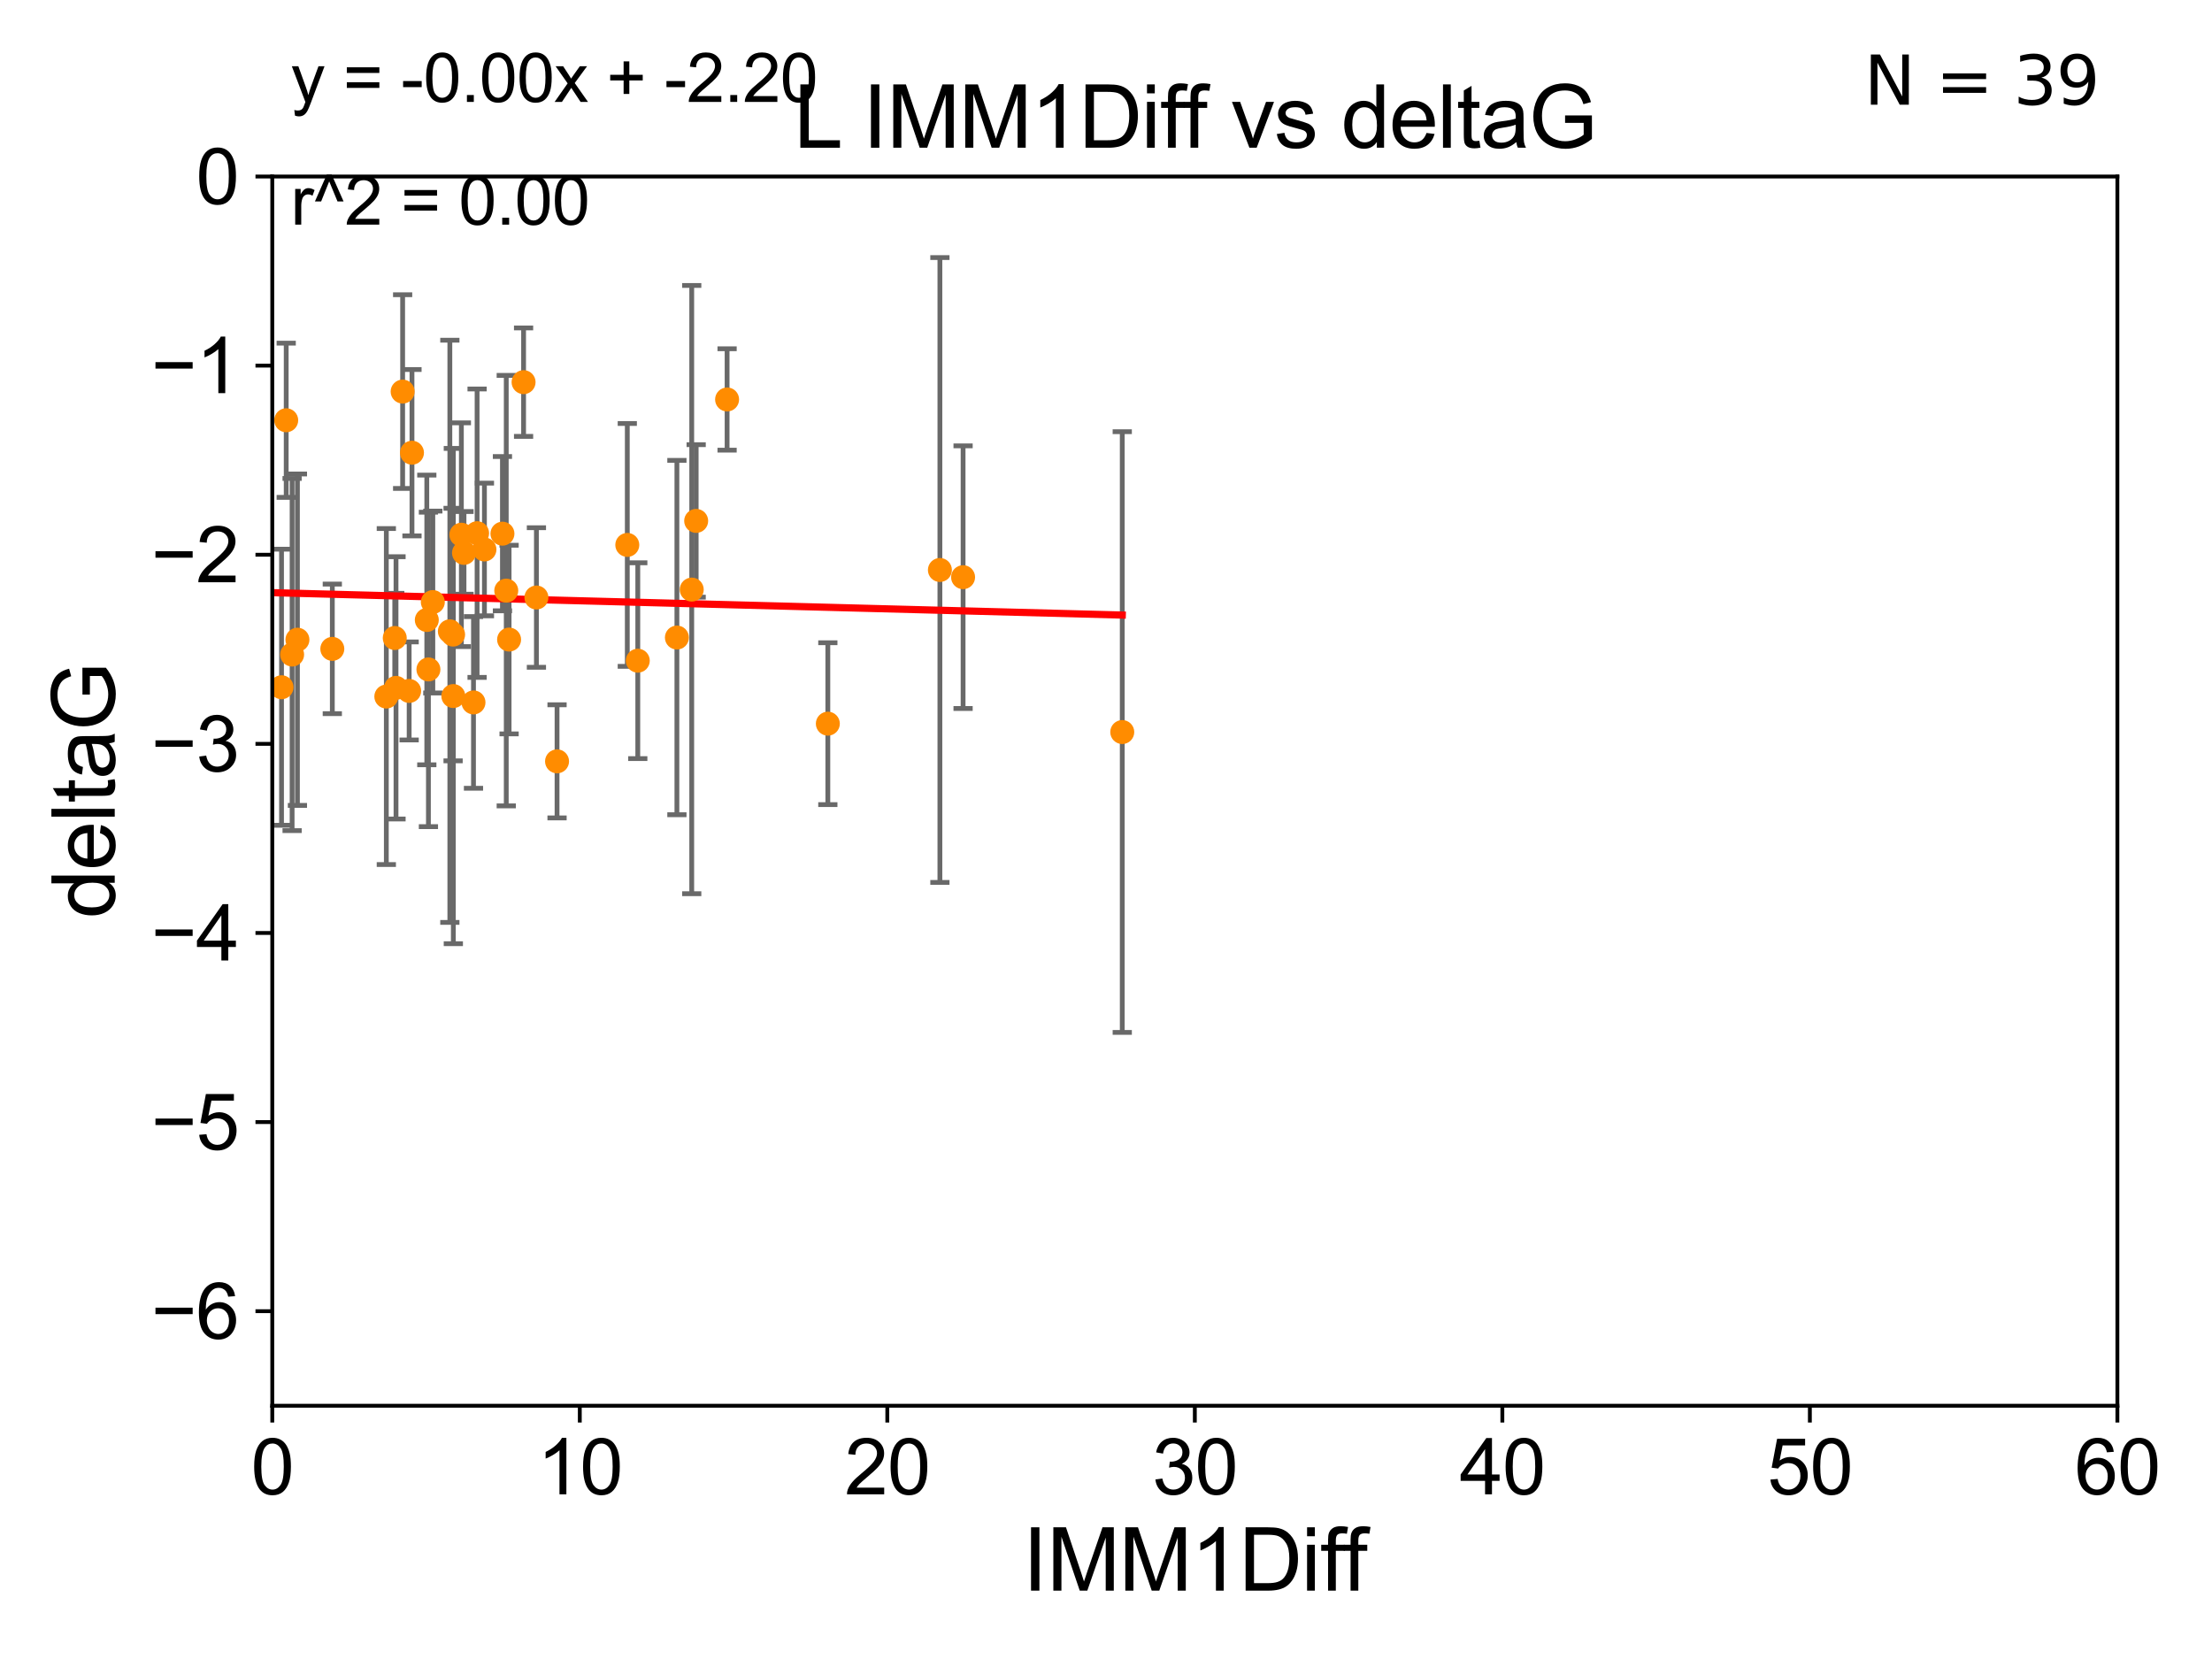 <?xml version="1.0" encoding="utf-8" standalone="no"?>
<!DOCTYPE svg PUBLIC "-//W3C//DTD SVG 1.1//EN"
  "http://www.w3.org/Graphics/SVG/1.1/DTD/svg11.dtd">
<svg xmlns:xlink="http://www.w3.org/1999/xlink" width="460.8pt" height="345.6pt" viewBox="0 0 460.8 345.6" xmlns="http://www.w3.org/2000/svg" version="1.1">
 <defs>
  <style type="text/css">*{stroke-linejoin: round; stroke-linecap: butt}</style>
 </defs>
 <g id="figure_1">
  <g id="patch_1">
   <path d="M 0 345.6 
L 460.8 345.6 
L 460.8 0 
L 0 0 
z
" style="fill: #ffffff"/>
  </g>
  <g id="axes_1">
   <g id="patch_2">
    <path d="M 56.72 292.84 
L 441.09 292.84 
L 441.09 36.775 
L 56.72 36.775 
z
" style="fill: #ffffff"/>
   </g>
   <g id="PathCollection_1">
    <defs>
     <path id="mc2f007249a" d="M 0 1.118 
C 0.297 1.118 0.581 1 0.791 0.791 
C 1 0.581 1.118 0.297 1.118 0 
C 1.118 -0.297 1 -0.581 0.791 -0.791 
C 0.581 -1 0.297 -1.118 0 -1.118 
C -0.297 -1.118 -0.581 -1 -0.791 -0.791 
C -1 -0.581 -1.118 -0.297 -1.118 0 
C -1.118 0.297 -1 0.581 -0.791 0.791 
C -0.581 1 -0.297 1.118 0 1.118 
z
" style="stroke: #ff8c00"/>
    </defs>
    <g clip-path="url(#pcd54a15f55)">
     <use xlink:href="#mc2f007249a" x="85.234" y="143.934" style="fill: #ff8c00; stroke: #ff8c00"/>
     <use xlink:href="#mc2f007249a" x="89.248" y="139.456" style="fill: #ff8c00; stroke: #ff8c00"/>
     <use xlink:href="#mc2f007249a" x="111.745" y="124.472" style="fill: #ff8c00; stroke: #ff8c00"/>
     <use xlink:href="#mc2f007249a" x="60.852" y="136.355" style="fill: #ff8c00; stroke: #ff8c00"/>
     <use xlink:href="#mc2f007249a" x="82.236" y="132.909" style="fill: #ff8c00; stroke: #ff8c00"/>
     <use xlink:href="#mc2f007249a" x="58.646" y="143.164" style="fill: #ff8c00; stroke: #ff8c00"/>
     <use xlink:href="#mc2f007249a" x="88.911" y="129.151" style="fill: #ff8c00; stroke: #ff8c00"/>
     <use xlink:href="#mc2f007249a" x="96.659" y="115.177" style="fill: #ff8c00; stroke: #ff8c00"/>
     <use xlink:href="#mc2f007249a" x="104.668" y="111.174" style="fill: #ff8c00; stroke: #ff8c00"/>
     <use xlink:href="#mc2f007249a" x="93.712" y="131.513" style="fill: #ff8c00; stroke: #ff8c00"/>
     <use xlink:href="#mc2f007249a" x="106.054" y="133.234" style="fill: #ff8c00; stroke: #ff8c00"/>
     <use xlink:href="#mc2f007249a" x="98.636" y="146.328" style="fill: #ff8c00; stroke: #ff8c00"/>
     <use xlink:href="#mc2f007249a" x="82.497" y="143.294" style="fill: #ff8c00; stroke: #ff8c00"/>
     <use xlink:href="#mc2f007249a" x="105.462" y="123.041" style="fill: #ff8c00; stroke: #ff8c00"/>
     <use xlink:href="#mc2f007249a" x="94.389" y="132.193" style="fill: #ff8c00; stroke: #ff8c00"/>
     <use xlink:href="#mc2f007249a" x="80.479" y="145.102" style="fill: #ff8c00; stroke: #ff8c00"/>
     <use xlink:href="#mc2f007249a" x="99.388" y="111.075" style="fill: #ff8c00; stroke: #ff8c00"/>
     <use xlink:href="#mc2f007249a" x="69.227" y="135.173" style="fill: #ff8c00; stroke: #ff8c00"/>
     <use xlink:href="#mc2f007249a" x="83.876" y="81.574" style="fill: #ff8c00; stroke: #ff8c00"/>
     <use xlink:href="#mc2f007249a" x="85.823" y="94.308" style="fill: #ff8c00; stroke: #ff8c00"/>
     <use xlink:href="#mc2f007249a" x="145.025" y="108.512" style="fill: #ff8c00; stroke: #ff8c00"/>
     <use xlink:href="#mc2f007249a" x="116.043" y="158.601" style="fill: #ff8c00; stroke: #ff8c00"/>
     <use xlink:href="#mc2f007249a" x="144.1" y="122.821" style="fill: #ff8c00; stroke: #ff8c00"/>
     <use xlink:href="#mc2f007249a" x="96.112" y="111.39" style="fill: #ff8c00; stroke: #ff8c00"/>
     <use xlink:href="#mc2f007249a" x="94.438" y="145.002" style="fill: #ff8c00; stroke: #ff8c00"/>
     <use xlink:href="#mc2f007249a" x="100.917" y="114.464" style="fill: #ff8c00; stroke: #ff8c00"/>
     <use xlink:href="#mc2f007249a" x="59.622" y="87.548" style="fill: #ff8c00; stroke: #ff8c00"/>
     <use xlink:href="#mc2f007249a" x="109.071" y="79.61" style="fill: #ff8c00; stroke: #ff8c00"/>
     <use xlink:href="#mc2f007249a" x="53.024" y="118.947" style="fill: #ff8c00; stroke: #ff8c00"/>
     <use xlink:href="#mc2f007249a" x="61.96" y="133.262" style="fill: #ff8c00; stroke: #ff8c00"/>
     <use xlink:href="#mc2f007249a" x="151.467" y="83.215" style="fill: #ff8c00; stroke: #ff8c00"/>
     <use xlink:href="#mc2f007249a" x="90.165" y="125.417" style="fill: #ff8c00; stroke: #ff8c00"/>
     <use xlink:href="#mc2f007249a" x="141.012" y="132.814" style="fill: #ff8c00; stroke: #ff8c00"/>
     <use xlink:href="#mc2f007249a" x="132.862" y="137.634" style="fill: #ff8c00; stroke: #ff8c00"/>
     <use xlink:href="#mc2f007249a" x="130.677" y="113.516" style="fill: #ff8c00; stroke: #ff8c00"/>
     <use xlink:href="#mc2f007249a" x="172.454" y="150.753" style="fill: #ff8c00; stroke: #ff8c00"/>
     <use xlink:href="#mc2f007249a" x="195.798" y="118.738" style="fill: #ff8c00; stroke: #ff8c00"/>
     <use xlink:href="#mc2f007249a" x="200.628" y="120.238" style="fill: #ff8c00; stroke: #ff8c00"/>
     <use xlink:href="#mc2f007249a" x="233.786" y="152.5" style="fill: #ff8c00; stroke: #ff8c00"/>
    </g>
   </g>
   <g id="matplotlib.axis_1">
    <g id="xtick_1">
     <g id="line2d_1">
      <defs>
       <path id="m84770d3e04" d="M 0 0 
L 0 3.5 
" style="stroke: #000000; stroke-width: 0.8"/>
      </defs>
      <g>
       <use xlink:href="#m84770d3e04" x="56.72" y="292.84" style="stroke: #000000; stroke-width: 0.8"/>
      </g>
     </g>
     <g id="text_1">
      <!-- 0 -->
      <g transform="translate(52.271 311.293)scale(0.16 -0.16)">
       <defs>
        <path id="ArialMT-30" d="M 266 2259 
Q 266 3072 433 3567 
Q 600 4063 929 4331 
Q 1259 4600 1759 4600 
Q 2128 4600 2406 4451 
Q 2684 4303 2865 4023 
Q 3047 3744 3150 3342 
Q 3253 2941 3253 2259 
Q 3253 1453 3087 958 
Q 2922 463 2592 192 
Q 2263 -78 1759 -78 
Q 1097 -78 719 397 
Q 266 969 266 2259 
z
M 844 2259 
Q 844 1131 1108 757 
Q 1372 384 1759 384 
Q 2147 384 2411 759 
Q 2675 1134 2675 2259 
Q 2675 3391 2411 3762 
Q 2147 4134 1753 4134 
Q 1366 4134 1134 3806 
Q 844 3388 844 2259 
z
" transform="scale(0.016)"/>
       </defs>
       <use xlink:href="#ArialMT-30"/>
      </g>
     </g>
    </g>
    <g id="xtick_2">
     <g id="line2d_2">
      <g>
       <use xlink:href="#m84770d3e04" x="120.782" y="292.84" style="stroke: #000000; stroke-width: 0.8"/>
      </g>
     </g>
     <g id="text_2">
      <!-- 10 -->
      <g transform="translate(111.884 311.293)scale(0.16 -0.16)">
       <defs>
        <path id="ArialMT-31" d="M 2384 0 
L 1822 0 
L 1822 3584 
Q 1619 3391 1289 3197 
Q 959 3003 697 2906 
L 697 3450 
Q 1169 3672 1522 3987 
Q 1875 4303 2022 4600 
L 2384 4600 
L 2384 0 
z
" transform="scale(0.016)"/>
       </defs>
       <use xlink:href="#ArialMT-31"/>
       <use xlink:href="#ArialMT-30" x="55.615"/>
      </g>
     </g>
    </g>
    <g id="xtick_3">
     <g id="line2d_3">
      <g>
       <use xlink:href="#m84770d3e04" x="184.843" y="292.84" style="stroke: #000000; stroke-width: 0.8"/>
      </g>
     </g>
     <g id="text_3">
      <!-- 20 -->
      <g transform="translate(175.946 311.293)scale(0.16 -0.16)">
       <defs>
        <path id="ArialMT-32" d="M 3222 541 
L 3222 0 
L 194 0 
Q 188 203 259 391 
Q 375 700 629 1000 
Q 884 1300 1366 1694 
Q 2113 2306 2375 2664 
Q 2638 3022 2638 3341 
Q 2638 3675 2398 3904 
Q 2159 4134 1775 4134 
Q 1369 4134 1125 3890 
Q 881 3647 878 3216 
L 300 3275 
Q 359 3922 746 4261 
Q 1134 4600 1788 4600 
Q 2447 4600 2831 4234 
Q 3216 3869 3216 3328 
Q 3216 3053 3103 2787 
Q 2991 2522 2730 2228 
Q 2469 1934 1863 1422 
Q 1356 997 1212 845 
Q 1069 694 975 541 
L 3222 541 
z
" transform="scale(0.016)"/>
       </defs>
       <use xlink:href="#ArialMT-32"/>
       <use xlink:href="#ArialMT-30" x="55.615"/>
      </g>
     </g>
    </g>
    <g id="xtick_4">
     <g id="line2d_4">
      <g>
       <use xlink:href="#m84770d3e04" x="248.905" y="292.84" style="stroke: #000000; stroke-width: 0.8"/>
      </g>
     </g>
     <g id="text_4">
      <!-- 30 -->
      <g transform="translate(240.007 311.293)scale(0.16 -0.16)">
       <defs>
        <path id="ArialMT-33" d="M 269 1209 
L 831 1284 
Q 928 806 1161 595 
Q 1394 384 1728 384 
Q 2125 384 2398 659 
Q 2672 934 2672 1341 
Q 2672 1728 2419 1979 
Q 2166 2231 1775 2231 
Q 1616 2231 1378 2169 
L 1441 2663 
Q 1497 2656 1531 2656 
Q 1891 2656 2178 2843 
Q 2466 3031 2466 3422 
Q 2466 3731 2256 3934 
Q 2047 4138 1716 4138 
Q 1388 4138 1169 3931 
Q 950 3725 888 3313 
L 325 3413 
Q 428 3978 793 4289 
Q 1159 4600 1703 4600 
Q 2078 4600 2393 4439 
Q 2709 4278 2876 4000 
Q 3044 3722 3044 3409 
Q 3044 3113 2884 2869 
Q 2725 2625 2413 2481 
Q 2819 2388 3044 2092 
Q 3269 1797 3269 1353 
Q 3269 753 2831 336 
Q 2394 -81 1725 -81 
Q 1122 -81 723 278 
Q 325 638 269 1209 
z
" transform="scale(0.016)"/>
       </defs>
       <use xlink:href="#ArialMT-33"/>
       <use xlink:href="#ArialMT-30" x="55.615"/>
      </g>
     </g>
    </g>
    <g id="xtick_5">
     <g id="line2d_5">
      <g>
       <use xlink:href="#m84770d3e04" x="312.967" y="292.84" style="stroke: #000000; stroke-width: 0.8"/>
      </g>
     </g>
     <g id="text_5">
      <!-- 40 -->
      <g transform="translate(304.069 311.293)scale(0.16 -0.16)">
       <defs>
        <path id="ArialMT-34" d="M 2069 0 
L 2069 1097 
L 81 1097 
L 81 1613 
L 2172 4581 
L 2631 4581 
L 2631 1613 
L 3250 1613 
L 3250 1097 
L 2631 1097 
L 2631 0 
L 2069 0 
z
M 2069 1613 
L 2069 3678 
L 634 1613 
L 2069 1613 
z
" transform="scale(0.016)"/>
       </defs>
       <use xlink:href="#ArialMT-34"/>
       <use xlink:href="#ArialMT-30" x="55.615"/>
      </g>
     </g>
    </g>
    <g id="xtick_6">
     <g id="line2d_6">
      <g>
       <use xlink:href="#m84770d3e04" x="377.028" y="292.84" style="stroke: #000000; stroke-width: 0.8"/>
      </g>
     </g>
     <g id="text_6">
      <!-- 50 -->
      <g transform="translate(368.131 311.293)scale(0.16 -0.16)">
       <defs>
        <path id="ArialMT-35" d="M 266 1200 
L 856 1250 
Q 922 819 1161 601 
Q 1400 384 1738 384 
Q 2144 384 2425 690 
Q 2706 997 2706 1503 
Q 2706 1984 2436 2262 
Q 2166 2541 1728 2541 
Q 1456 2541 1237 2417 
Q 1019 2294 894 2097 
L 366 2166 
L 809 4519 
L 3088 4519 
L 3088 3981 
L 1259 3981 
L 1013 2750 
Q 1425 3038 1878 3038 
Q 2478 3038 2890 2622 
Q 3303 2206 3303 1553 
Q 3303 931 2941 478 
Q 2500 -78 1738 -78 
Q 1113 -78 717 272 
Q 322 622 266 1200 
z
" transform="scale(0.016)"/>
       </defs>
       <use xlink:href="#ArialMT-35"/>
       <use xlink:href="#ArialMT-30" x="55.615"/>
      </g>
     </g>
    </g>
    <g id="xtick_7">
     <g id="line2d_7">
      <g>
       <use xlink:href="#m84770d3e04" x="441.09" y="292.84" style="stroke: #000000; stroke-width: 0.8"/>
      </g>
     </g>
     <g id="text_7">
      <!-- 60 -->
      <g transform="translate(432.192 311.293)scale(0.16 -0.16)">
       <defs>
        <path id="ArialMT-36" d="M 3184 3459 
L 2625 3416 
Q 2550 3747 2413 3897 
Q 2184 4138 1850 4138 
Q 1581 4138 1378 3988 
Q 1113 3794 959 3422 
Q 806 3050 800 2363 
Q 1003 2672 1297 2822 
Q 1591 2972 1913 2972 
Q 2475 2972 2870 2558 
Q 3266 2144 3266 1488 
Q 3266 1056 3080 686 
Q 2894 316 2569 119 
Q 2244 -78 1831 -78 
Q 1128 -78 684 439 
Q 241 956 241 2144 
Q 241 3472 731 4075 
Q 1159 4600 1884 4600 
Q 2425 4600 2770 4297 
Q 3116 3994 3184 3459 
z
M 888 1484 
Q 888 1194 1011 928 
Q 1134 663 1356 523 
Q 1578 384 1822 384 
Q 2178 384 2434 671 
Q 2691 959 2691 1453 
Q 2691 1928 2437 2201 
Q 2184 2475 1800 2475 
Q 1419 2475 1153 2201 
Q 888 1928 888 1484 
z
" transform="scale(0.016)"/>
       </defs>
       <use xlink:href="#ArialMT-36"/>
       <use xlink:href="#ArialMT-30" x="55.615"/>
      </g>
     </g>
    </g>
    <g id="text_8">
     <!-- IMM1Diff -->
     <g transform="translate(213.064 331.357)scale(0.18 -0.18)">
      <defs>
       <path id="ArialMT-49" d="M 597 0 
L 597 4581 
L 1203 4581 
L 1203 0 
L 597 0 
z
" transform="scale(0.016)"/>
       <path id="ArialMT-4d" d="M 475 0 
L 475 4581 
L 1388 4581 
L 2472 1338 
Q 2622 884 2691 659 
Q 2769 909 2934 1394 
L 4031 4581 
L 4847 4581 
L 4847 0 
L 4263 0 
L 4263 3834 
L 2931 0 
L 2384 0 
L 1059 3900 
L 1059 0 
L 475 0 
z
" transform="scale(0.016)"/>
       <path id="ArialMT-44" d="M 494 0 
L 494 4581 
L 2072 4581 
Q 2606 4581 2888 4516 
Q 3281 4425 3559 4188 
Q 3922 3881 4101 3404 
Q 4281 2928 4281 2316 
Q 4281 1794 4159 1391 
Q 4038 988 3847 723 
Q 3656 459 3429 307 
Q 3203 156 2883 78 
Q 2563 0 2147 0 
L 494 0 
z
M 1100 541 
L 2078 541 
Q 2531 541 2789 625 
Q 3047 709 3200 863 
Q 3416 1078 3536 1442 
Q 3656 1806 3656 2325 
Q 3656 3044 3420 3430 
Q 3184 3816 2847 3947 
Q 2603 4041 2063 4041 
L 1100 4041 
L 1100 541 
z
" transform="scale(0.016)"/>
       <path id="ArialMT-69" d="M 425 3934 
L 425 4581 
L 988 4581 
L 988 3934 
L 425 3934 
z
M 425 0 
L 425 3319 
L 988 3319 
L 988 0 
L 425 0 
z
" transform="scale(0.016)"/>
       <path id="ArialMT-66" d="M 556 0 
L 556 2881 
L 59 2881 
L 59 3319 
L 556 3319 
L 556 3672 
Q 556 4006 616 4169 
Q 697 4388 901 4523 
Q 1106 4659 1475 4659 
Q 1713 4659 2000 4603 
L 1916 4113 
Q 1741 4144 1584 4144 
Q 1328 4144 1222 4034 
Q 1116 3925 1116 3625 
L 1116 3319 
L 1763 3319 
L 1763 2881 
L 1116 2881 
L 1116 0 
L 556 0 
z
" transform="scale(0.016)"/>
      </defs>
      <use xlink:href="#ArialMT-49"/>
      <use xlink:href="#ArialMT-4d" x="27.783"/>
      <use xlink:href="#ArialMT-4d" x="111.084"/>
      <use xlink:href="#ArialMT-31" x="194.385"/>
      <use xlink:href="#ArialMT-44" x="250"/>
      <use xlink:href="#ArialMT-69" x="322.217"/>
      <use xlink:href="#ArialMT-66" x="344.434"/>
      <use xlink:href="#ArialMT-66" x="370.467"/>
     </g>
    </g>
   </g>
   <g id="matplotlib.axis_2">
    <g id="ytick_1">
     <g id="line2d_8">
      <defs>
       <path id="mce77e443ae" d="M 0 0 
L -3.5 0 
" style="stroke: #000000; stroke-width: 0.8"/>
      </defs>
      <g>
       <use xlink:href="#mce77e443ae" x="56.72" y="273.143" style="stroke: #000000; stroke-width: 0.8"/>
      </g>
     </g>
     <g id="text_9">
      <!-- −6 -->
      <g transform="translate(31.477 278.869)scale(0.16 -0.16)">
       <defs>
        <path id="ArialMT-2212" d="M 3381 1997 
L 356 1997 
L 356 2522 
L 3381 2522 
L 3381 1997 
z
" transform="scale(0.016)"/>
       </defs>
       <use xlink:href="#ArialMT-2212"/>
       <use xlink:href="#ArialMT-36" x="58.398"/>
      </g>
     </g>
    </g>
    <g id="ytick_2">
     <g id="line2d_9">
      <g>
       <use xlink:href="#mce77e443ae" x="56.72" y="233.748" style="stroke: #000000; stroke-width: 0.8"/>
      </g>
     </g>
     <g id="text_10">
      <!-- −5 -->
      <g transform="translate(31.477 239.474)scale(0.16 -0.16)">
       <use xlink:href="#ArialMT-2212"/>
       <use xlink:href="#ArialMT-35" x="58.398"/>
      </g>
     </g>
    </g>
    <g id="ytick_3">
     <g id="line2d_10">
      <g>
       <use xlink:href="#mce77e443ae" x="56.72" y="194.353" style="stroke: #000000; stroke-width: 0.8"/>
      </g>
     </g>
     <g id="text_11">
      <!-- −4 -->
      <g transform="translate(31.477 200.08)scale(0.16 -0.16)">
       <use xlink:href="#ArialMT-2212"/>
       <use xlink:href="#ArialMT-34" x="58.398"/>
      </g>
     </g>
    </g>
    <g id="ytick_4">
     <g id="line2d_11">
      <g>
       <use xlink:href="#mce77e443ae" x="56.72" y="154.959" style="stroke: #000000; stroke-width: 0.8"/>
      </g>
     </g>
     <g id="text_12">
      <!-- −3 -->
      <g transform="translate(31.477 160.685)scale(0.16 -0.16)">
       <use xlink:href="#ArialMT-2212"/>
       <use xlink:href="#ArialMT-33" x="58.398"/>
      </g>
     </g>
    </g>
    <g id="ytick_5">
     <g id="line2d_12">
      <g>
       <use xlink:href="#mce77e443ae" x="56.72" y="115.564" style="stroke: #000000; stroke-width: 0.8"/>
      </g>
     </g>
     <g id="text_13">
      <!-- −2 -->
      <g transform="translate(31.477 121.29)scale(0.16 -0.16)">
       <use xlink:href="#ArialMT-2212"/>
       <use xlink:href="#ArialMT-32" x="58.398"/>
      </g>
     </g>
    </g>
    <g id="ytick_6">
     <g id="line2d_13">
      <g>
       <use xlink:href="#mce77e443ae" x="56.72" y="76.17" style="stroke: #000000; stroke-width: 0.8"/>
      </g>
     </g>
     <g id="text_14">
      <!-- −1 -->
      <g transform="translate(31.477 81.896)scale(0.16 -0.16)">
       <use xlink:href="#ArialMT-2212"/>
       <use xlink:href="#ArialMT-31" x="58.398"/>
      </g>
     </g>
    </g>
    <g id="ytick_7">
     <g id="line2d_14">
      <g>
       <use xlink:href="#mce77e443ae" x="56.72" y="36.775" style="stroke: #000000; stroke-width: 0.8"/>
      </g>
     </g>
     <g id="text_15">
      <!-- 0 -->
      <g transform="translate(40.822 42.501)scale(0.16 -0.16)">
       <use xlink:href="#ArialMT-30"/>
      </g>
     </g>
    </g>
    <g id="text_16">
     <!-- deltaG -->
     <g transform="translate(23.9 191.322)rotate(-90)scale(0.18 -0.18)">
      <defs>
       <path id="ArialMT-64" d="M 2575 0 
L 2575 419 
Q 2259 -75 1647 -75 
Q 1250 -75 917 144 
Q 584 363 401 755 
Q 219 1147 219 1656 
Q 219 2153 384 2558 
Q 550 2963 881 3178 
Q 1213 3394 1622 3394 
Q 1922 3394 2156 3267 
Q 2391 3141 2538 2938 
L 2538 4581 
L 3097 4581 
L 3097 0 
L 2575 0 
z
M 797 1656 
Q 797 1019 1065 703 
Q 1334 388 1700 388 
Q 2069 388 2326 689 
Q 2584 991 2584 1609 
Q 2584 2291 2321 2609 
Q 2059 2928 1675 2928 
Q 1300 2928 1048 2622 
Q 797 2316 797 1656 
z
" transform="scale(0.016)"/>
       <path id="ArialMT-65" d="M 2694 1069 
L 3275 997 
Q 3138 488 2766 206 
Q 2394 -75 1816 -75 
Q 1088 -75 661 373 
Q 234 822 234 1631 
Q 234 2469 665 2931 
Q 1097 3394 1784 3394 
Q 2450 3394 2872 2941 
Q 3294 2488 3294 1666 
Q 3294 1616 3291 1516 
L 816 1516 
Q 847 969 1125 678 
Q 1403 388 1819 388 
Q 2128 388 2347 550 
Q 2566 713 2694 1069 
z
M 847 1978 
L 2700 1978 
Q 2663 2397 2488 2606 
Q 2219 2931 1791 2931 
Q 1403 2931 1139 2672 
Q 875 2413 847 1978 
z
" transform="scale(0.016)"/>
       <path id="ArialMT-6c" d="M 409 0 
L 409 4581 
L 972 4581 
L 972 0 
L 409 0 
z
" transform="scale(0.016)"/>
       <path id="ArialMT-74" d="M 1650 503 
L 1731 6 
Q 1494 -44 1306 -44 
Q 1000 -44 831 53 
Q 663 150 594 308 
Q 525 466 525 972 
L 525 2881 
L 113 2881 
L 113 3319 
L 525 3319 
L 525 4141 
L 1084 4478 
L 1084 3319 
L 1650 3319 
L 1650 2881 
L 1084 2881 
L 1084 941 
Q 1084 700 1114 631 
Q 1144 563 1211 522 
Q 1278 481 1403 481 
Q 1497 481 1650 503 
z
" transform="scale(0.016)"/>
       <path id="ArialMT-61" d="M 2588 409 
Q 2275 144 1986 34 
Q 1697 -75 1366 -75 
Q 819 -75 525 192 
Q 231 459 231 875 
Q 231 1119 342 1320 
Q 453 1522 633 1644 
Q 813 1766 1038 1828 
Q 1203 1872 1538 1913 
Q 2219 1994 2541 2106 
Q 2544 2222 2544 2253 
Q 2544 2597 2384 2738 
Q 2169 2928 1744 2928 
Q 1347 2928 1158 2789 
Q 969 2650 878 2297 
L 328 2372 
Q 403 2725 575 2942 
Q 747 3159 1072 3276 
Q 1397 3394 1825 3394 
Q 2250 3394 2515 3294 
Q 2781 3194 2906 3042 
Q 3031 2891 3081 2659 
Q 3109 2516 3109 2141 
L 3109 1391 
Q 3109 606 3145 398 
Q 3181 191 3288 0 
L 2700 0 
Q 2613 175 2588 409 
z
M 2541 1666 
Q 2234 1541 1622 1453 
Q 1275 1403 1131 1340 
Q 988 1278 909 1158 
Q 831 1038 831 891 
Q 831 666 1001 516 
Q 1172 366 1500 366 
Q 1825 366 2078 508 
Q 2331 650 2450 897 
Q 2541 1088 2541 1459 
L 2541 1666 
z
" transform="scale(0.016)"/>
       <path id="ArialMT-47" d="M 2638 1797 
L 2638 2334 
L 4578 2338 
L 4578 638 
Q 4131 281 3656 101 
Q 3181 -78 2681 -78 
Q 2006 -78 1454 211 
Q 903 500 622 1047 
Q 341 1594 341 2269 
Q 341 2938 620 3517 
Q 900 4097 1425 4378 
Q 1950 4659 2634 4659 
Q 3131 4659 3532 4498 
Q 3934 4338 4162 4050 
Q 4391 3763 4509 3300 
L 3963 3150 
Q 3859 3500 3706 3700 
Q 3553 3900 3268 4020 
Q 2984 4141 2638 4141 
Q 2222 4141 1919 4014 
Q 1616 3888 1430 3681 
Q 1244 3475 1141 3228 
Q 966 2803 966 2306 
Q 966 1694 1177 1281 
Q 1388 869 1791 669 
Q 2194 469 2647 469 
Q 3041 469 3416 620 
Q 3791 772 3984 944 
L 3984 1797 
L 2638 1797 
z
" transform="scale(0.016)"/>
      </defs>
      <use xlink:href="#ArialMT-64"/>
      <use xlink:href="#ArialMT-65" x="55.615"/>
      <use xlink:href="#ArialMT-6c" x="111.23"/>
      <use xlink:href="#ArialMT-74" x="133.447"/>
      <use xlink:href="#ArialMT-61" x="161.23"/>
      <use xlink:href="#ArialMT-47" x="216.846"/>
     </g>
    </g>
   </g>
   <g id="LineCollection_1">
    <path d="M 85.234 154.143 
L 85.234 133.724 
" clip-path="url(#pcd54a15f55)" style="fill: none; stroke: #696969"/>
    <path d="M 89.248 172.206 
L 89.248 106.706 
" clip-path="url(#pcd54a15f55)" style="fill: none; stroke: #696969"/>
    <path d="M 111.745 139.012 
L 111.745 109.931 
" clip-path="url(#pcd54a15f55)" style="fill: none; stroke: #696969"/>
    <path d="M 60.852 173.033 
L 60.852 99.676 
" clip-path="url(#pcd54a15f55)" style="fill: none; stroke: #696969"/>
    <path d="M 82.236 142.215 
L 82.236 123.603 
" clip-path="url(#pcd54a15f55)" style="fill: none; stroke: #696969"/>
    <path d="M 58.646 171.922 
L 58.646 114.405 
" clip-path="url(#pcd54a15f55)" style="fill: none; stroke: #696969"/>
    <path d="M 88.911 159.324 
L 88.911 98.977 
" clip-path="url(#pcd54a15f55)" style="fill: none; stroke: #696969"/>
    <path d="M 96.659 123.791 
L 96.659 106.563 
" clip-path="url(#pcd54a15f55)" style="fill: none; stroke: #696969"/>
    <path d="M 104.668 127.244 
L 104.668 95.105 
" clip-path="url(#pcd54a15f55)" style="fill: none; stroke: #696969"/>
    <path d="M 93.712 192.152 
L 93.712 70.874 
" clip-path="url(#pcd54a15f55)" style="fill: none; stroke: #696969"/>
    <path d="M 106.054 152.884 
L 106.054 113.584 
" clip-path="url(#pcd54a15f55)" style="fill: none; stroke: #696969"/>
    <path d="M 98.636 164.211 
L 98.636 128.446 
" clip-path="url(#pcd54a15f55)" style="fill: none; stroke: #696969"/>
    <path d="M 82.497 170.616 
L 82.497 115.973 
" clip-path="url(#pcd54a15f55)" style="fill: none; stroke: #696969"/>
    <path d="M 105.462 167.879 
L 105.462 78.203 
" clip-path="url(#pcd54a15f55)" style="fill: none; stroke: #696969"/>
    <path d="M 94.389 158.499 
L 94.389 105.886 
" clip-path="url(#pcd54a15f55)" style="fill: none; stroke: #696969"/>
    <path d="M 80.479 180.096 
L 80.479 110.107 
" clip-path="url(#pcd54a15f55)" style="fill: none; stroke: #696969"/>
    <path d="M 99.388 141.117 
L 99.388 81.032 
" clip-path="url(#pcd54a15f55)" style="fill: none; stroke: #696969"/>
    <path d="M 69.227 148.669 
L 69.227 121.676 
" clip-path="url(#pcd54a15f55)" style="fill: none; stroke: #696969"/>
    <path d="M 83.876 101.752 
L 83.876 61.395 
" clip-path="url(#pcd54a15f55)" style="fill: none; stroke: #696969"/>
    <path d="M 85.823 111.635 
L 85.823 76.98 
" clip-path="url(#pcd54a15f55)" style="fill: none; stroke: #696969"/>
    <path d="M 145.025 124.394 
L 145.025 92.631 
" clip-path="url(#pcd54a15f55)" style="fill: none; stroke: #696969"/>
    <path d="M 116.043 170.385 
L 116.043 146.816 
" clip-path="url(#pcd54a15f55)" style="fill: none; stroke: #696969"/>
    <path d="M 144.1 186.175 
L 144.1 59.466 
" clip-path="url(#pcd54a15f55)" style="fill: none; stroke: #696969"/>
    <path d="M 96.112 134.695 
L 96.112 88.084 
" clip-path="url(#pcd54a15f55)" style="fill: none; stroke: #696969"/>
    <path d="M 94.438 196.592 
L 94.438 93.412 
" clip-path="url(#pcd54a15f55)" style="fill: none; stroke: #696969"/>
    <path d="M 100.917 128.285 
L 100.917 100.642 
" clip-path="url(#pcd54a15f55)" style="fill: none; stroke: #696969"/>
    <path d="M 59.622 103.614 
L 59.622 71.483 
" clip-path="url(#pcd54a15f55)" style="fill: none; stroke: #696969"/>
    <path d="M 109.071 90.908 
L 109.071 68.312 
" clip-path="url(#pcd54a15f55)" style="fill: none; stroke: #696969"/>
    <path d="M 53.024 129.381 
L 53.024 108.513 
" clip-path="url(#pcd54a15f55)" style="fill: none; stroke: #696969"/>
    <path d="M 61.96 167.782 
L 61.96 98.741 
" clip-path="url(#pcd54a15f55)" style="fill: none; stroke: #696969"/>
    <path d="M 151.467 93.778 
L 151.467 72.653 
" clip-path="url(#pcd54a15f55)" style="fill: none; stroke: #696969"/>
    <path d="M 90.165 144.36 
L 90.165 106.473 
" clip-path="url(#pcd54a15f55)" style="fill: none; stroke: #696969"/>
    <path d="M 141.012 169.722 
L 141.012 95.905 
" clip-path="url(#pcd54a15f55)" style="fill: none; stroke: #696969"/>
    <path d="M 132.862 158.031 
L 132.862 117.238 
" clip-path="url(#pcd54a15f55)" style="fill: none; stroke: #696969"/>
    <path d="M 130.677 138.807 
L 130.677 88.225 
" clip-path="url(#pcd54a15f55)" style="fill: none; stroke: #696969"/>
    <path d="M 172.454 167.612 
L 172.454 133.893 
" clip-path="url(#pcd54a15f55)" style="fill: none; stroke: #696969"/>
    <path d="M 195.798 183.82 
L 195.798 53.655 
" clip-path="url(#pcd54a15f55)" style="fill: none; stroke: #696969"/>
    <path d="M 200.628 147.593 
L 200.628 92.883 
" clip-path="url(#pcd54a15f55)" style="fill: none; stroke: #696969"/>
    <path d="M 233.786 215.072 
L 233.786 89.927 
" clip-path="url(#pcd54a15f55)" style="fill: none; stroke: #696969"/>
   </g>
   <g id="line2d_15">
    <defs>
     <path id="mb38ab4d710" d="M 2 0 
L -2 -0 
" style="stroke: #696969"/>
    </defs>
    <g clip-path="url(#pcd54a15f55)">
     <use xlink:href="#mb38ab4d710" x="85.234" y="154.143" style="fill: #696969; stroke: #696969"/>
     <use xlink:href="#mb38ab4d710" x="89.248" y="172.206" style="fill: #696969; stroke: #696969"/>
     <use xlink:href="#mb38ab4d710" x="111.745" y="139.012" style="fill: #696969; stroke: #696969"/>
     <use xlink:href="#mb38ab4d710" x="60.852" y="173.033" style="fill: #696969; stroke: #696969"/>
     <use xlink:href="#mb38ab4d710" x="82.236" y="142.215" style="fill: #696969; stroke: #696969"/>
     <use xlink:href="#mb38ab4d710" x="58.646" y="171.922" style="fill: #696969; stroke: #696969"/>
     <use xlink:href="#mb38ab4d710" x="88.911" y="159.324" style="fill: #696969; stroke: #696969"/>
     <use xlink:href="#mb38ab4d710" x="96.659" y="123.791" style="fill: #696969; stroke: #696969"/>
     <use xlink:href="#mb38ab4d710" x="104.668" y="127.244" style="fill: #696969; stroke: #696969"/>
     <use xlink:href="#mb38ab4d710" x="93.712" y="192.152" style="fill: #696969; stroke: #696969"/>
     <use xlink:href="#mb38ab4d710" x="106.054" y="152.884" style="fill: #696969; stroke: #696969"/>
     <use xlink:href="#mb38ab4d710" x="98.636" y="164.211" style="fill: #696969; stroke: #696969"/>
     <use xlink:href="#mb38ab4d710" x="82.497" y="170.616" style="fill: #696969; stroke: #696969"/>
     <use xlink:href="#mb38ab4d710" x="105.462" y="167.879" style="fill: #696969; stroke: #696969"/>
     <use xlink:href="#mb38ab4d710" x="94.389" y="158.499" style="fill: #696969; stroke: #696969"/>
     <use xlink:href="#mb38ab4d710" x="80.479" y="180.096" style="fill: #696969; stroke: #696969"/>
     <use xlink:href="#mb38ab4d710" x="99.388" y="141.117" style="fill: #696969; stroke: #696969"/>
     <use xlink:href="#mb38ab4d710" x="69.227" y="148.669" style="fill: #696969; stroke: #696969"/>
     <use xlink:href="#mb38ab4d710" x="83.876" y="101.752" style="fill: #696969; stroke: #696969"/>
     <use xlink:href="#mb38ab4d710" x="85.823" y="111.635" style="fill: #696969; stroke: #696969"/>
     <use xlink:href="#mb38ab4d710" x="145.025" y="124.394" style="fill: #696969; stroke: #696969"/>
     <use xlink:href="#mb38ab4d710" x="116.043" y="170.385" style="fill: #696969; stroke: #696969"/>
     <use xlink:href="#mb38ab4d710" x="144.1" y="186.175" style="fill: #696969; stroke: #696969"/>
     <use xlink:href="#mb38ab4d710" x="96.112" y="134.695" style="fill: #696969; stroke: #696969"/>
     <use xlink:href="#mb38ab4d710" x="94.438" y="196.592" style="fill: #696969; stroke: #696969"/>
     <use xlink:href="#mb38ab4d710" x="100.917" y="128.285" style="fill: #696969; stroke: #696969"/>
     <use xlink:href="#mb38ab4d710" x="59.622" y="103.614" style="fill: #696969; stroke: #696969"/>
     <use xlink:href="#mb38ab4d710" x="109.071" y="90.908" style="fill: #696969; stroke: #696969"/>
     <use xlink:href="#mb38ab4d710" x="53.024" y="129.381" style="fill: #696969; stroke: #696969"/>
     <use xlink:href="#mb38ab4d710" x="61.96" y="167.782" style="fill: #696969; stroke: #696969"/>
     <use xlink:href="#mb38ab4d710" x="151.467" y="93.778" style="fill: #696969; stroke: #696969"/>
     <use xlink:href="#mb38ab4d710" x="90.165" y="144.36" style="fill: #696969; stroke: #696969"/>
     <use xlink:href="#mb38ab4d710" x="141.012" y="169.722" style="fill: #696969; stroke: #696969"/>
     <use xlink:href="#mb38ab4d710" x="132.862" y="158.031" style="fill: #696969; stroke: #696969"/>
     <use xlink:href="#mb38ab4d710" x="130.677" y="138.807" style="fill: #696969; stroke: #696969"/>
     <use xlink:href="#mb38ab4d710" x="172.454" y="167.612" style="fill: #696969; stroke: #696969"/>
     <use xlink:href="#mb38ab4d710" x="195.798" y="183.82" style="fill: #696969; stroke: #696969"/>
     <use xlink:href="#mb38ab4d710" x="200.628" y="147.593" style="fill: #696969; stroke: #696969"/>
     <use xlink:href="#mb38ab4d710" x="233.786" y="215.072" style="fill: #696969; stroke: #696969"/>
    </g>
   </g>
   <g id="line2d_16">
    <g clip-path="url(#pcd54a15f55)">
     <use xlink:href="#mb38ab4d710" x="85.234" y="133.724" style="fill: #696969; stroke: #696969"/>
     <use xlink:href="#mb38ab4d710" x="89.248" y="106.706" style="fill: #696969; stroke: #696969"/>
     <use xlink:href="#mb38ab4d710" x="111.745" y="109.931" style="fill: #696969; stroke: #696969"/>
     <use xlink:href="#mb38ab4d710" x="60.852" y="99.676" style="fill: #696969; stroke: #696969"/>
     <use xlink:href="#mb38ab4d710" x="82.236" y="123.603" style="fill: #696969; stroke: #696969"/>
     <use xlink:href="#mb38ab4d710" x="58.646" y="114.405" style="fill: #696969; stroke: #696969"/>
     <use xlink:href="#mb38ab4d710" x="88.911" y="98.977" style="fill: #696969; stroke: #696969"/>
     <use xlink:href="#mb38ab4d710" x="96.659" y="106.563" style="fill: #696969; stroke: #696969"/>
     <use xlink:href="#mb38ab4d710" x="104.668" y="95.105" style="fill: #696969; stroke: #696969"/>
     <use xlink:href="#mb38ab4d710" x="93.712" y="70.874" style="fill: #696969; stroke: #696969"/>
     <use xlink:href="#mb38ab4d710" x="106.054" y="113.584" style="fill: #696969; stroke: #696969"/>
     <use xlink:href="#mb38ab4d710" x="98.636" y="128.446" style="fill: #696969; stroke: #696969"/>
     <use xlink:href="#mb38ab4d710" x="82.497" y="115.973" style="fill: #696969; stroke: #696969"/>
     <use xlink:href="#mb38ab4d710" x="105.462" y="78.203" style="fill: #696969; stroke: #696969"/>
     <use xlink:href="#mb38ab4d710" x="94.389" y="105.886" style="fill: #696969; stroke: #696969"/>
     <use xlink:href="#mb38ab4d710" x="80.479" y="110.107" style="fill: #696969; stroke: #696969"/>
     <use xlink:href="#mb38ab4d710" x="99.388" y="81.032" style="fill: #696969; stroke: #696969"/>
     <use xlink:href="#mb38ab4d710" x="69.227" y="121.676" style="fill: #696969; stroke: #696969"/>
     <use xlink:href="#mb38ab4d710" x="83.876" y="61.395" style="fill: #696969; stroke: #696969"/>
     <use xlink:href="#mb38ab4d710" x="85.823" y="76.98" style="fill: #696969; stroke: #696969"/>
     <use xlink:href="#mb38ab4d710" x="145.025" y="92.631" style="fill: #696969; stroke: #696969"/>
     <use xlink:href="#mb38ab4d710" x="116.043" y="146.816" style="fill: #696969; stroke: #696969"/>
     <use xlink:href="#mb38ab4d710" x="144.1" y="59.466" style="fill: #696969; stroke: #696969"/>
     <use xlink:href="#mb38ab4d710" x="96.112" y="88.084" style="fill: #696969; stroke: #696969"/>
     <use xlink:href="#mb38ab4d710" x="94.438" y="93.412" style="fill: #696969; stroke: #696969"/>
     <use xlink:href="#mb38ab4d710" x="100.917" y="100.642" style="fill: #696969; stroke: #696969"/>
     <use xlink:href="#mb38ab4d710" x="59.622" y="71.483" style="fill: #696969; stroke: #696969"/>
     <use xlink:href="#mb38ab4d710" x="109.071" y="68.312" style="fill: #696969; stroke: #696969"/>
     <use xlink:href="#mb38ab4d710" x="53.024" y="108.513" style="fill: #696969; stroke: #696969"/>
     <use xlink:href="#mb38ab4d710" x="61.96" y="98.741" style="fill: #696969; stroke: #696969"/>
     <use xlink:href="#mb38ab4d710" x="151.467" y="72.653" style="fill: #696969; stroke: #696969"/>
     <use xlink:href="#mb38ab4d710" x="90.165" y="106.473" style="fill: #696969; stroke: #696969"/>
     <use xlink:href="#mb38ab4d710" x="141.012" y="95.905" style="fill: #696969; stroke: #696969"/>
     <use xlink:href="#mb38ab4d710" x="132.862" y="117.238" style="fill: #696969; stroke: #696969"/>
     <use xlink:href="#mb38ab4d710" x="130.677" y="88.225" style="fill: #696969; stroke: #696969"/>
     <use xlink:href="#mb38ab4d710" x="172.454" y="133.893" style="fill: #696969; stroke: #696969"/>
     <use xlink:href="#mb38ab4d710" x="195.798" y="53.655" style="fill: #696969; stroke: #696969"/>
     <use xlink:href="#mb38ab4d710" x="200.628" y="92.883" style="fill: #696969; stroke: #696969"/>
     <use xlink:href="#mb38ab4d710" x="233.786" y="89.927" style="fill: #696969; stroke: #696969"/>
    </g>
   </g>
   <g id="line2d_17">
    <path d="M 85.234 124.214 
L 89.248 124.32 
L 111.745 124.912 
L 60.852 123.572 
L 82.236 124.135 
L 58.646 123.514 
L 88.911 124.311 
L 96.659 124.515 
L 104.668 124.726 
L 93.712 124.437 
L 106.054 124.763 
L 98.636 124.567 
L 82.497 124.142 
L 105.462 124.747 
L 94.389 124.455 
L 80.479 124.089 
L 99.388 124.587 
L 69.227 123.792 
L 83.876 124.178 
L 85.823 124.23 
L 145.025 125.789 
L 116.043 125.026 
L 144.1 125.765 
L 96.112 124.501 
L 94.438 124.457 
L 100.917 124.627 
L 59.622 123.539 
L 109.071 124.842 
L 53.024 123.365 
L 61.96 123.601 
L 151.467 125.959 
L 90.165 124.344 
L 141.012 125.683 
L 132.862 125.469 
L 130.677 125.411 
L 172.454 126.512 
L 195.798 127.127 
L 200.628 127.254 
L 233.786 128.128 
" clip-path="url(#pcd54a15f55)" style="fill: none; stroke: #ff0000; stroke-width: 1.5; stroke-linecap: square"/>
   </g>
   <g id="line2d_18">
    <defs>
     <path id="m4cb0872a51" d="M 0 2 
C 0.53 2 1.039 1.789 1.414 1.414 
C 1.789 1.039 2 0.53 2 0 
C 2 -0.53 1.789 -1.039 1.414 -1.414 
C 1.039 -1.789 0.53 -2 0 -2 
C -0.53 -2 -1.039 -1.789 -1.414 -1.414 
C -1.789 -1.039 -2 -0.53 -2 0 
C -2 0.53 -1.789 1.039 -1.414 1.414 
C -1.039 1.789 -0.53 2 0 2 
z
" style="stroke: #ff8c00"/>
    </defs>
    <g clip-path="url(#pcd54a15f55)">
     <use xlink:href="#m4cb0872a51" x="85.234" y="143.934" style="fill: #ff8c00; stroke: #ff8c00"/>
     <use xlink:href="#m4cb0872a51" x="89.248" y="139.456" style="fill: #ff8c00; stroke: #ff8c00"/>
     <use xlink:href="#m4cb0872a51" x="111.745" y="124.472" style="fill: #ff8c00; stroke: #ff8c00"/>
     <use xlink:href="#m4cb0872a51" x="60.852" y="136.355" style="fill: #ff8c00; stroke: #ff8c00"/>
     <use xlink:href="#m4cb0872a51" x="82.236" y="132.909" style="fill: #ff8c00; stroke: #ff8c00"/>
     <use xlink:href="#m4cb0872a51" x="58.646" y="143.164" style="fill: #ff8c00; stroke: #ff8c00"/>
     <use xlink:href="#m4cb0872a51" x="88.911" y="129.151" style="fill: #ff8c00; stroke: #ff8c00"/>
     <use xlink:href="#m4cb0872a51" x="96.659" y="115.177" style="fill: #ff8c00; stroke: #ff8c00"/>
     <use xlink:href="#m4cb0872a51" x="104.668" y="111.174" style="fill: #ff8c00; stroke: #ff8c00"/>
     <use xlink:href="#m4cb0872a51" x="93.712" y="131.513" style="fill: #ff8c00; stroke: #ff8c00"/>
     <use xlink:href="#m4cb0872a51" x="106.054" y="133.234" style="fill: #ff8c00; stroke: #ff8c00"/>
     <use xlink:href="#m4cb0872a51" x="98.636" y="146.328" style="fill: #ff8c00; stroke: #ff8c00"/>
     <use xlink:href="#m4cb0872a51" x="82.497" y="143.294" style="fill: #ff8c00; stroke: #ff8c00"/>
     <use xlink:href="#m4cb0872a51" x="105.462" y="123.041" style="fill: #ff8c00; stroke: #ff8c00"/>
     <use xlink:href="#m4cb0872a51" x="94.389" y="132.193" style="fill: #ff8c00; stroke: #ff8c00"/>
     <use xlink:href="#m4cb0872a51" x="80.479" y="145.102" style="fill: #ff8c00; stroke: #ff8c00"/>
     <use xlink:href="#m4cb0872a51" x="99.388" y="111.075" style="fill: #ff8c00; stroke: #ff8c00"/>
     <use xlink:href="#m4cb0872a51" x="69.227" y="135.173" style="fill: #ff8c00; stroke: #ff8c00"/>
     <use xlink:href="#m4cb0872a51" x="83.876" y="81.574" style="fill: #ff8c00; stroke: #ff8c00"/>
     <use xlink:href="#m4cb0872a51" x="85.823" y="94.308" style="fill: #ff8c00; stroke: #ff8c00"/>
     <use xlink:href="#m4cb0872a51" x="145.025" y="108.512" style="fill: #ff8c00; stroke: #ff8c00"/>
     <use xlink:href="#m4cb0872a51" x="116.043" y="158.601" style="fill: #ff8c00; stroke: #ff8c00"/>
     <use xlink:href="#m4cb0872a51" x="144.1" y="122.821" style="fill: #ff8c00; stroke: #ff8c00"/>
     <use xlink:href="#m4cb0872a51" x="96.112" y="111.39" style="fill: #ff8c00; stroke: #ff8c00"/>
     <use xlink:href="#m4cb0872a51" x="94.438" y="145.002" style="fill: #ff8c00; stroke: #ff8c00"/>
     <use xlink:href="#m4cb0872a51" x="100.917" y="114.464" style="fill: #ff8c00; stroke: #ff8c00"/>
     <use xlink:href="#m4cb0872a51" x="59.622" y="87.548" style="fill: #ff8c00; stroke: #ff8c00"/>
     <use xlink:href="#m4cb0872a51" x="109.071" y="79.61" style="fill: #ff8c00; stroke: #ff8c00"/>
     <use xlink:href="#m4cb0872a51" x="53.024" y="118.947" style="fill: #ff8c00; stroke: #ff8c00"/>
     <use xlink:href="#m4cb0872a51" x="61.96" y="133.262" style="fill: #ff8c00; stroke: #ff8c00"/>
     <use xlink:href="#m4cb0872a51" x="151.467" y="83.215" style="fill: #ff8c00; stroke: #ff8c00"/>
     <use xlink:href="#m4cb0872a51" x="90.165" y="125.417" style="fill: #ff8c00; stroke: #ff8c00"/>
     <use xlink:href="#m4cb0872a51" x="141.012" y="132.814" style="fill: #ff8c00; stroke: #ff8c00"/>
     <use xlink:href="#m4cb0872a51" x="132.862" y="137.634" style="fill: #ff8c00; stroke: #ff8c00"/>
     <use xlink:href="#m4cb0872a51" x="130.677" y="113.516" style="fill: #ff8c00; stroke: #ff8c00"/>
     <use xlink:href="#m4cb0872a51" x="172.454" y="150.753" style="fill: #ff8c00; stroke: #ff8c00"/>
     <use xlink:href="#m4cb0872a51" x="195.798" y="118.738" style="fill: #ff8c00; stroke: #ff8c00"/>
     <use xlink:href="#m4cb0872a51" x="200.628" y="120.238" style="fill: #ff8c00; stroke: #ff8c00"/>
     <use xlink:href="#m4cb0872a51" x="233.786" y="152.5" style="fill: #ff8c00; stroke: #ff8c00"/>
    </g>
   </g>
   <g id="patch_3">
    <path d="M 56.72 292.84 
L 56.72 36.775 
" style="fill: none; stroke: #000000; stroke-width: 0.8; stroke-linejoin: miter; stroke-linecap: square"/>
   </g>
   <g id="patch_4">
    <path d="M 441.09 292.84 
L 441.09 36.775 
" style="fill: none; stroke: #000000; stroke-width: 0.8; stroke-linejoin: miter; stroke-linecap: square"/>
   </g>
   <g id="patch_5">
    <path d="M 56.72 292.84 
L 441.09 292.84 
" style="fill: none; stroke: #000000; stroke-width: 0.8; stroke-linejoin: miter; stroke-linecap: square"/>
   </g>
   <g id="patch_6">
    <path d="M 56.72 36.775 
L 441.09 36.775 
" style="fill: none; stroke: #000000; stroke-width: 0.8; stroke-linejoin: miter; stroke-linecap: square"/>
   </g>
   <g id="text_17">
    <!-- N = 39 -->
    <g transform="translate(388.327 21.806)scale(0.14 -0.14)">
     <defs>
      <path id="DejaVuSans-4e" d="M 628 4666 
L 1478 4666 
L 3547 763 
L 3547 4666 
L 4159 4666 
L 4159 0 
L 3309 0 
L 1241 3903 
L 1241 0 
L 628 0 
L 628 4666 
z
" transform="scale(0.016)"/>
      <path id="DejaVuSans-20" transform="scale(0.016)"/>
      <path id="DejaVuSans-3d" d="M 678 2906 
L 4684 2906 
L 4684 2381 
L 678 2381 
L 678 2906 
z
M 678 1631 
L 4684 1631 
L 4684 1100 
L 678 1100 
L 678 1631 
z
" transform="scale(0.016)"/>
      <path id="DejaVuSans-33" d="M 2597 2516 
Q 3050 2419 3304 2112 
Q 3559 1806 3559 1356 
Q 3559 666 3084 287 
Q 2609 -91 1734 -91 
Q 1441 -91 1130 -33 
Q 819 25 488 141 
L 488 750 
Q 750 597 1062 519 
Q 1375 441 1716 441 
Q 2309 441 2620 675 
Q 2931 909 2931 1356 
Q 2931 1769 2642 2001 
Q 2353 2234 1838 2234 
L 1294 2234 
L 1294 2753 
L 1863 2753 
Q 2328 2753 2575 2939 
Q 2822 3125 2822 3475 
Q 2822 3834 2567 4026 
Q 2313 4219 1838 4219 
Q 1578 4219 1281 4162 
Q 984 4106 628 3988 
L 628 4550 
Q 988 4650 1302 4700 
Q 1616 4750 1894 4750 
Q 2613 4750 3031 4423 
Q 3450 4097 3450 3541 
Q 3450 3153 3228 2886 
Q 3006 2619 2597 2516 
z
" transform="scale(0.016)"/>
      <path id="DejaVuSans-39" d="M 703 97 
L 703 672 
Q 941 559 1184 500 
Q 1428 441 1663 441 
Q 2288 441 2617 861 
Q 2947 1281 2994 2138 
Q 2813 1869 2534 1725 
Q 2256 1581 1919 1581 
Q 1219 1581 811 2004 
Q 403 2428 403 3163 
Q 403 3881 828 4315 
Q 1253 4750 1959 4750 
Q 2769 4750 3195 4129 
Q 3622 3509 3622 2328 
Q 3622 1225 3098 567 
Q 2575 -91 1691 -91 
Q 1453 -91 1209 -44 
Q 966 3 703 97 
z
M 1959 2075 
Q 2384 2075 2632 2365 
Q 2881 2656 2881 3163 
Q 2881 3666 2632 3958 
Q 2384 4250 1959 4250 
Q 1534 4250 1286 3958 
Q 1038 3666 1038 3163 
Q 1038 2656 1286 2365 
Q 1534 2075 1959 2075 
z
" transform="scale(0.016)"/>
     </defs>
     <use xlink:href="#DejaVuSans-4e"/>
     <use xlink:href="#DejaVuSans-20" x="74.805"/>
     <use xlink:href="#DejaVuSans-3d" x="106.592"/>
     <use xlink:href="#DejaVuSans-20" x="190.381"/>
     <use xlink:href="#DejaVuSans-33" x="222.168"/>
     <use xlink:href="#DejaVuSans-39" x="285.791"/>
    </g>
   </g>
   <g id="text_18">
    <!-- r^2 = 0.00 -->
    <g transform="translate(60.564 46.796)scale(0.14 -0.14)">
     <defs>
      <path id="ArialMT-72" d="M 416 0 
L 416 3319 
L 922 3319 
L 922 2816 
Q 1116 3169 1280 3281 
Q 1444 3394 1641 3394 
Q 1925 3394 2219 3213 
L 2025 2691 
Q 1819 2813 1613 2813 
Q 1428 2813 1281 2702 
Q 1134 2591 1072 2394 
Q 978 2094 978 1738 
L 978 0 
L 416 0 
z
" transform="scale(0.016)"/>
      <path id="ArialMT-5e" d="M 747 2156 
L 169 2156 
L 1272 4659 
L 1725 4659 
L 2834 2156 
L 2269 2156 
L 1497 4022 
L 747 2156 
z
" transform="scale(0.016)"/>
      <path id="ArialMT-20" transform="scale(0.016)"/>
      <path id="ArialMT-3d" d="M 3381 2694 
L 356 2694 
L 356 3219 
L 3381 3219 
L 3381 2694 
z
M 3381 1303 
L 356 1303 
L 356 1828 
L 3381 1828 
L 3381 1303 
z
" transform="scale(0.016)"/>
      <path id="ArialMT-2e" d="M 581 0 
L 581 641 
L 1222 641 
L 1222 0 
L 581 0 
z
" transform="scale(0.016)"/>
     </defs>
     <use xlink:href="#ArialMT-72"/>
     <use xlink:href="#ArialMT-5e" x="33.301"/>
     <use xlink:href="#ArialMT-32" x="80.225"/>
     <use xlink:href="#ArialMT-20" x="135.84"/>
     <use xlink:href="#ArialMT-3d" x="163.623"/>
     <use xlink:href="#ArialMT-20" x="222.021"/>
     <use xlink:href="#ArialMT-30" x="249.805"/>
     <use xlink:href="#ArialMT-2e" x="305.42"/>
     <use xlink:href="#ArialMT-30" x="333.203"/>
     <use xlink:href="#ArialMT-30" x="388.818"/>
    </g>
   </g>
   <g id="text_19">
    <!-- y = -0.00x + -2.20 -->
    <g transform="translate(60.564 21.231)scale(0.14 -0.14)">
     <defs>
      <path id="ArialMT-79" d="M 397 -1278 
L 334 -750 
Q 519 -800 656 -800 
Q 844 -800 956 -737 
Q 1069 -675 1141 -563 
Q 1194 -478 1313 -144 
Q 1328 -97 1363 -6 
L 103 3319 
L 709 3319 
L 1400 1397 
Q 1534 1031 1641 628 
Q 1738 1016 1872 1384 
L 2581 3319 
L 3144 3319 
L 1881 -56 
Q 1678 -603 1566 -809 
Q 1416 -1088 1222 -1217 
Q 1028 -1347 759 -1347 
Q 597 -1347 397 -1278 
z
" transform="scale(0.016)"/>
      <path id="ArialMT-2d" d="M 203 1375 
L 203 1941 
L 1931 1941 
L 1931 1375 
L 203 1375 
z
" transform="scale(0.016)"/>
      <path id="ArialMT-78" d="M 47 0 
L 1259 1725 
L 138 3319 
L 841 3319 
L 1350 2541 
Q 1494 2319 1581 2169 
Q 1719 2375 1834 2534 
L 2394 3319 
L 3066 3319 
L 1919 1756 
L 3153 0 
L 2463 0 
L 1781 1031 
L 1600 1309 
L 728 0 
L 47 0 
z
" transform="scale(0.016)"/>
      <path id="ArialMT-2b" d="M 1603 741 
L 1603 1997 
L 356 1997 
L 356 2522 
L 1603 2522 
L 1603 3769 
L 2134 3769 
L 2134 2522 
L 3381 2522 
L 3381 1997 
L 2134 1997 
L 2134 741 
L 1603 741 
z
" transform="scale(0.016)"/>
     </defs>
     <use xlink:href="#ArialMT-79"/>
     <use xlink:href="#ArialMT-20" x="50"/>
     <use xlink:href="#ArialMT-3d" x="77.783"/>
     <use xlink:href="#ArialMT-20" x="136.182"/>
     <use xlink:href="#ArialMT-2d" x="163.965"/>
     <use xlink:href="#ArialMT-30" x="197.266"/>
     <use xlink:href="#ArialMT-2e" x="252.881"/>
     <use xlink:href="#ArialMT-30" x="280.664"/>
     <use xlink:href="#ArialMT-30" x="336.279"/>
     <use xlink:href="#ArialMT-78" x="391.895"/>
     <use xlink:href="#ArialMT-20" x="441.895"/>
     <use xlink:href="#ArialMT-2b" x="469.678"/>
     <use xlink:href="#ArialMT-20" x="528.076"/>
     <use xlink:href="#ArialMT-2d" x="555.859"/>
     <use xlink:href="#ArialMT-32" x="589.16"/>
     <use xlink:href="#ArialMT-2e" x="644.775"/>
     <use xlink:href="#ArialMT-32" x="672.559"/>
     <use xlink:href="#ArialMT-30" x="728.174"/>
    </g>
   </g>
   <g id="text_20">
    <!-- L IMM1Diff vs deltaG -->
    <g transform="translate(165.381 30.775)scale(0.18 -0.18)">
     <defs>
      <path id="ArialMT-4c" d="M 469 0 
L 469 4581 
L 1075 4581 
L 1075 541 
L 3331 541 
L 3331 0 
L 469 0 
z
" transform="scale(0.016)"/>
      <path id="ArialMT-76" d="M 1344 0 
L 81 3319 
L 675 3319 
L 1388 1331 
Q 1503 1009 1600 663 
Q 1675 925 1809 1294 
L 2547 3319 
L 3125 3319 
L 1869 0 
L 1344 0 
z
" transform="scale(0.016)"/>
      <path id="ArialMT-73" d="M 197 991 
L 753 1078 
Q 800 744 1014 566 
Q 1228 388 1613 388 
Q 2000 388 2187 545 
Q 2375 703 2375 916 
Q 2375 1106 2209 1216 
Q 2094 1291 1634 1406 
Q 1016 1563 777 1677 
Q 538 1791 414 1992 
Q 291 2194 291 2438 
Q 291 2659 392 2848 
Q 494 3038 669 3163 
Q 800 3259 1026 3326 
Q 1253 3394 1513 3394 
Q 1903 3394 2198 3281 
Q 2494 3169 2634 2976 
Q 2775 2784 2828 2463 
L 2278 2388 
Q 2241 2644 2061 2787 
Q 1881 2931 1553 2931 
Q 1166 2931 1000 2803 
Q 834 2675 834 2503 
Q 834 2394 903 2306 
Q 972 2216 1119 2156 
Q 1203 2125 1616 2013 
Q 2213 1853 2448 1751 
Q 2684 1650 2818 1456 
Q 2953 1263 2953 975 
Q 2953 694 2789 445 
Q 2625 197 2315 61 
Q 2006 -75 1616 -75 
Q 969 -75 630 194 
Q 291 463 197 991 
z
" transform="scale(0.016)"/>
     </defs>
     <use xlink:href="#ArialMT-4c"/>
     <use xlink:href="#ArialMT-20" x="51.865"/>
     <use xlink:href="#ArialMT-49" x="79.648"/>
     <use xlink:href="#ArialMT-4d" x="107.432"/>
     <use xlink:href="#ArialMT-4d" x="190.732"/>
     <use xlink:href="#ArialMT-31" x="274.033"/>
     <use xlink:href="#ArialMT-44" x="329.648"/>
     <use xlink:href="#ArialMT-69" x="401.865"/>
     <use xlink:href="#ArialMT-66" x="424.082"/>
     <use xlink:href="#ArialMT-66" x="450.115"/>
     <use xlink:href="#ArialMT-20" x="477.898"/>
     <use xlink:href="#ArialMT-76" x="505.682"/>
     <use xlink:href="#ArialMT-73" x="555.682"/>
     <use xlink:href="#ArialMT-20" x="605.682"/>
     <use xlink:href="#ArialMT-64" x="633.465"/>
     <use xlink:href="#ArialMT-65" x="689.08"/>
     <use xlink:href="#ArialMT-6c" x="744.695"/>
     <use xlink:href="#ArialMT-74" x="766.912"/>
     <use xlink:href="#ArialMT-61" x="794.695"/>
     <use xlink:href="#ArialMT-47" x="850.311"/>
    </g>
   </g>
  </g>
 </g>
 <defs>
  <clipPath id="pcd54a15f55">
   <rect x="56.72" y="36.775" width="384.37" height="256.065"/>
  </clipPath>
 </defs>
</svg>
